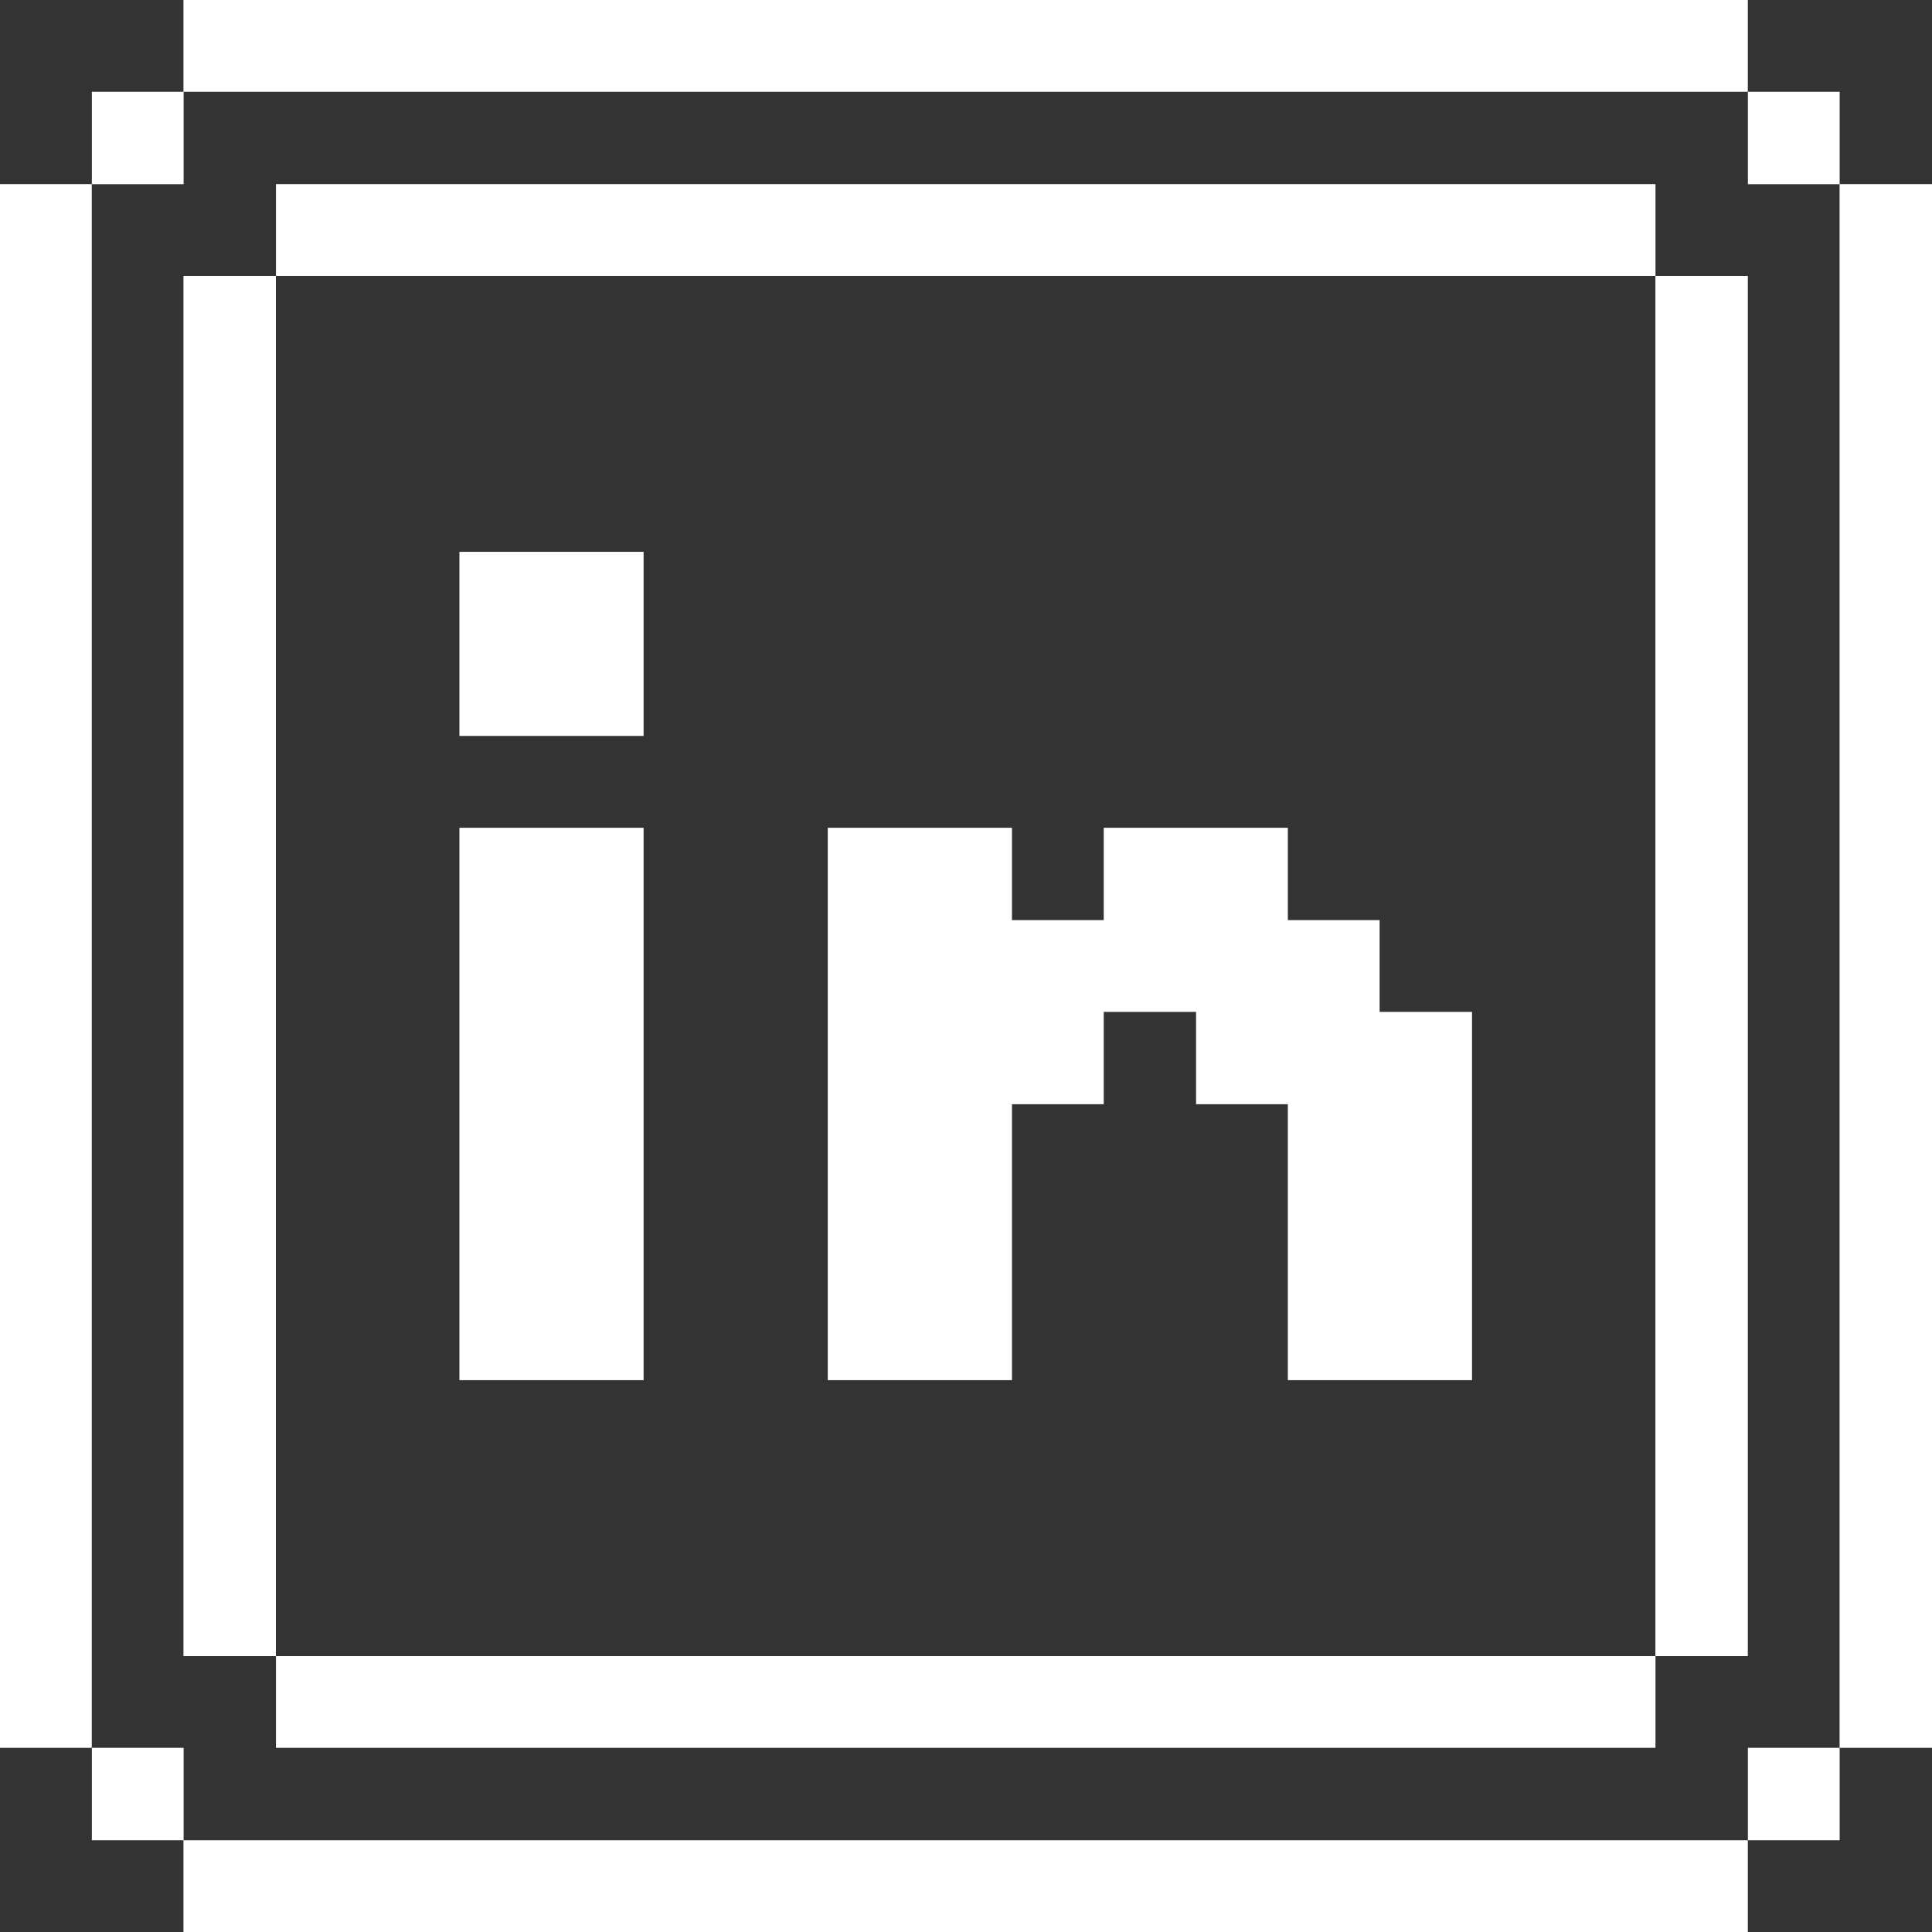 <svg width="24" height="24" viewBox="0 0 24 24" fill="none" xmlns="http://www.w3.org/2000/svg">
<rect x="0" y="0" width="24" height="24" fill="#333333" stroke="none"/>
<path d="M24 2.287H22.852V21.712H24V2.287Z" fill="white"/>
<path d="M22.853 21.712H21.713V22.86H22.853V21.712Z" fill="white"/>
<path d="M22.853 1.14H21.713V2.288H22.853V1.14Z" fill="white"/>
<path d="M21.712 3.427H20.564V20.573H21.712V3.427Z" fill="white"/>
<path d="M21.712 22.86H2.279V24H21.712V22.86Z" fill="white"/>
<path d="M20.565 20.573H3.428V21.712H20.565V20.573Z" fill="white"/>
<path d="M17.138 11.43H15.998V10.283H13.711V11.43H12.571V10.283H10.283V17.145H12.571V13.717H13.711V12.57H14.858V13.717H15.998V17.145H18.286V12.57H17.138V11.43Z" fill="white"/>
<path d="M7.995 10.283H5.707V17.145H7.995V10.283Z" fill="white"/>
<path d="M7.995 6.855H5.707V9.142H7.995V6.855Z" fill="white"/>
<path d="M20.565 2.287H3.428V3.427H20.565V2.287Z" fill="white"/>
<path d="M21.712 0H2.279V1.14H21.712V0Z" fill="white"/>
<path d="M3.427 3.427H2.279V20.573H3.427V3.427Z" fill="white"/>
<path d="M2.281 21.712H1.141V22.86H2.281V21.712Z" fill="white"/>
<path d="M2.281 1.14H1.141V2.288H2.281V1.14Z" fill="white"/>
<path d="M1.14 2.287H0V21.712H1.14V2.287Z" fill="white"/>
</svg>
